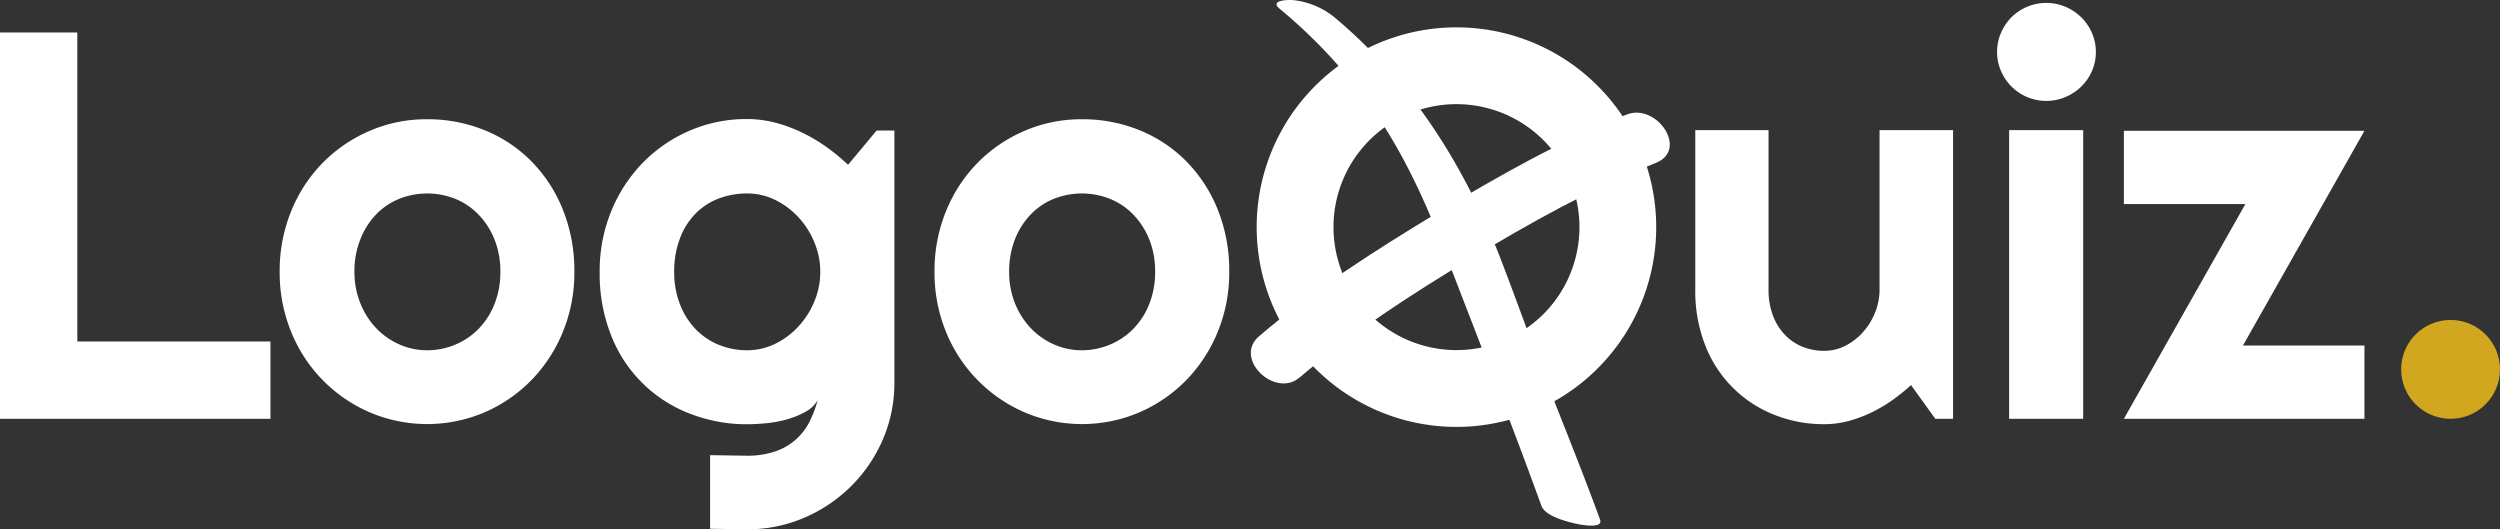 <svg xmlns="http://www.w3.org/2000/svg" viewBox="0 0 864.37 182.98"><rect x="0" y="0" width="864.37" height="182.98" fill="#333333" stroke="none"/><defs><style>.cls-1{fill:#fff;}.cls-2{fill:#d1a71f;}</style></defs><title>LogoQuiz_logo</title><g id="Capa_2" data-name="Capa 2"><g id="Capa_1-2" data-name="Capa 1"><path class="cls-1" d="M93.51,144.8H0V11.23H26.73V118.07H93.51Z"/><path class="cls-1" d="M198.58,94a53.7,53.7,0,0,1-4,20.81,51.86,51.86,0,0,1-10.9,16.67,50.88,50.88,0,0,1-16.16,11.09,50.6,50.6,0,0,1-39.67,0,51.06,51.06,0,0,1-27.15-27.76,53.7,53.7,0,0,1-4-20.81,54.6,54.6,0,0,1,4-21.06,51.38,51.38,0,0,1,10.94-16.71,50.8,50.8,0,0,1,16.21-11,49.31,49.31,0,0,1,19.79-4A52.12,52.12,0,0,1,167.51,45a47.85,47.85,0,0,1,16.16,10.71,50.59,50.59,0,0,1,10.9,16.67A56.43,56.43,0,0,1,198.58,94ZM173,94a29.59,29.59,0,0,0-2-11.14,26.45,26.45,0,0,0-5.45-8.56,23.57,23.57,0,0,0-8-5.5,26.25,26.25,0,0,0-19.66,0,23.13,23.13,0,0,0-8,5.5,26.06,26.06,0,0,0-5.35,8.56,30.19,30.19,0,0,0-2,11.14,28.69,28.69,0,0,0,2,10.71,26.85,26.85,0,0,0,5.35,8.57,25,25,0,0,0,8,5.72,23.46,23.46,0,0,0,9.83,2.1,24.83,24.83,0,0,0,9.83-2,24.41,24.41,0,0,0,8-5.49,25.87,25.87,0,0,0,5.45-8.57A29.6,29.6,0,0,0,173,94Z"/><path class="cls-1" d="M309.23,132.22a49,49,0,0,1-4,19.75,51.24,51.24,0,0,1-10.94,16.11A52,52,0,0,1,278.07,179a49.33,49.33,0,0,1-19.79,4l-12.76-.18V157.37l12.57.19A29.76,29.76,0,0,0,268.25,156a20.52,20.52,0,0,0,11.69-10.29,38.89,38.89,0,0,0,2.74-7.27,11.17,11.17,0,0,1-4.28,4,30.24,30.24,0,0,1-6.19,2.52,40.66,40.66,0,0,1-7.08,1.35c-2.46.24-4.74.37-6.85.37A53.76,53.76,0,0,1,238.49,143a47.29,47.29,0,0,1-27.15-26.92,57.79,57.79,0,0,1-4-22.07,54.31,54.31,0,0,1,4-21,52,52,0,0,1,10.94-16.77,50.54,50.54,0,0,1,16.21-11.08,49.34,49.34,0,0,1,19.79-4,39,39,0,0,1,9.59,1.21,49.69,49.69,0,0,1,9.22,3.36,56.66,56.66,0,0,1,8.53,5,69.58,69.58,0,0,1,7.59,6.24l9.87-11.83h6.15ZM283.61,94a26.34,26.34,0,0,0-2-10.11,28.82,28.82,0,0,0-5.45-8.66,27.09,27.09,0,0,0-8.05-6.06,21.9,21.9,0,0,0-9.83-2.28,27.21,27.21,0,0,0-9.83,1.77,22.42,22.42,0,0,0-8,5.22,24.46,24.46,0,0,0-5.35,8.52,32,32,0,0,0-2,11.6,30.36,30.36,0,0,0,2,11.22,25.73,25.73,0,0,0,5.35,8.52,23.41,23.41,0,0,0,8,5.45,25.51,25.51,0,0,0,9.83,1.91,21.9,21.9,0,0,0,9.83-2.28,26.93,26.93,0,0,0,8.05-6.06,28.82,28.82,0,0,0,5.45-8.66A26.33,26.33,0,0,0,283.61,94Z"/><path class="cls-1" d="M425,94a53.69,53.69,0,0,1-4,20.81,51.86,51.86,0,0,1-10.9,16.67,51,51,0,0,1-16.16,11.09,50.62,50.62,0,0,1-39.68,0,51.15,51.15,0,0,1-27.15-27.76,53.69,53.69,0,0,1-4-20.81,54.59,54.59,0,0,1,4-21.06,51.57,51.57,0,0,1,10.95-16.71,50.76,50.76,0,0,1,16.2-11,49.39,49.39,0,0,1,19.8-4A52.15,52.15,0,0,1,393.94,45,48,48,0,0,1,410.1,55.71,50.59,50.59,0,0,1,421,72.38,56.43,56.43,0,0,1,425,94Zm-25.61,0a29.78,29.78,0,0,0-2-11.14,26.62,26.62,0,0,0-5.45-8.56,23.51,23.51,0,0,0-8.06-5.5,26.22,26.22,0,0,0-19.65,0,23,23,0,0,0-8,5.5,26.24,26.24,0,0,0-5.36,8.56A30.39,30.39,0,0,0,348.91,94a28.88,28.88,0,0,0,1.95,10.71,27,27,0,0,0,5.36,8.57,24.92,24.92,0,0,0,8,5.72,23.42,23.42,0,0,0,9.83,2.1,24.78,24.78,0,0,0,9.82-2,24.35,24.35,0,0,0,8.06-5.49,26,26,0,0,0,5.45-8.57A29.8,29.8,0,0,0,399.39,94Z"/><path class="cls-1" d="M660.74,133.15a68.1,68.1,0,0,1-6.56,5.27,50.21,50.21,0,0,1-7.31,4.28,45.89,45.89,0,0,1-7.87,2.89,32.37,32.37,0,0,1-8.25,1.07,46,46,0,0,1-17.32-3.26,42.08,42.08,0,0,1-23.8-23.89,51,51,0,0,1-3.49-19.33V45h25.33v55.14a24.56,24.56,0,0,0,1.54,9,19.61,19.61,0,0,0,4.14,6.66,17.42,17.42,0,0,0,6.1,4.1,20,20,0,0,0,7.5,1.4,15.86,15.86,0,0,0,7.41-1.82,20.72,20.72,0,0,0,6.1-4.8,23.08,23.08,0,0,0,4.1-6.75,21.09,21.09,0,0,0,1.49-7.78V45h25.42V144.8h-6.14Z"/><path class="cls-1" d="M724.64,17.94a16.25,16.25,0,0,1-1.35,6.61,17,17,0,0,1-3.68,5.36,17.8,17.8,0,0,1-5.45,3.63,17.1,17.1,0,0,1-13.32,0,17,17,0,0,1-9-9,16.25,16.25,0,0,1-1.35-6.61,16.37,16.37,0,0,1,1.35-6.57,16.91,16.91,0,0,1,9-9,17.1,17.1,0,0,1,13.32,0A17.8,17.8,0,0,1,719.61,6a16.85,16.85,0,0,1,3.68,5.4A16.37,16.37,0,0,1,724.64,17.94ZM720.26,144.8H694.65V45h25.61Z"/><path class="cls-1" d="M817.5,144.8H734.33l42-74.24h-42V45.23H817.5l-42,74.23h42Z"/><path class="cls-1" d="M503.57,9.46a69.07,69.07,0,1,0,69.06,69.07A69.07,69.07,0,0,0,503.57,9.46Zm0,111.59a42.52,42.52,0,1,1,42.52-42.52A42.52,42.52,0,0,1,503.57,121.05Z"/><path class="cls-1" d="M442.4,3A178,178,0,0,1,476,39.77c9.89,14.62,17.16,30.65,23.44,47.09,11.21,29.29,22.8,58.51,33.5,88,1.33,3.65,8.65,5.43,11.92,6.2,1.3.3,9.57,1.95,8.36-1.39C547.77,164.72,541.83,150,536,135.17c-5.88-15-11.21-30.22-17-45.25-12.63-32.64-30.86-61.66-57.94-84.21A27.5,27.5,0,0,0,447.42.07c-1.54-.21-8.73-.15-5,2.94Z"/><path class="cls-1" d="M449.32,130.53c18.14-15.48,38.42-28.63,58.82-40.9,20.64-12.41,41.93-24.39,64.35-33.3,11.48-4.57.23-20.82-10.07-16.73C539.54,48.7,517.81,61,496.78,73.69c-21.27,12.85-42.53,26.41-61.47,42.57-9,7.71,5.51,21.53,14,14.27Z"/><circle class="cls-2" cx="847.28" cy="127.71" r="17.09"/></g></g></svg>